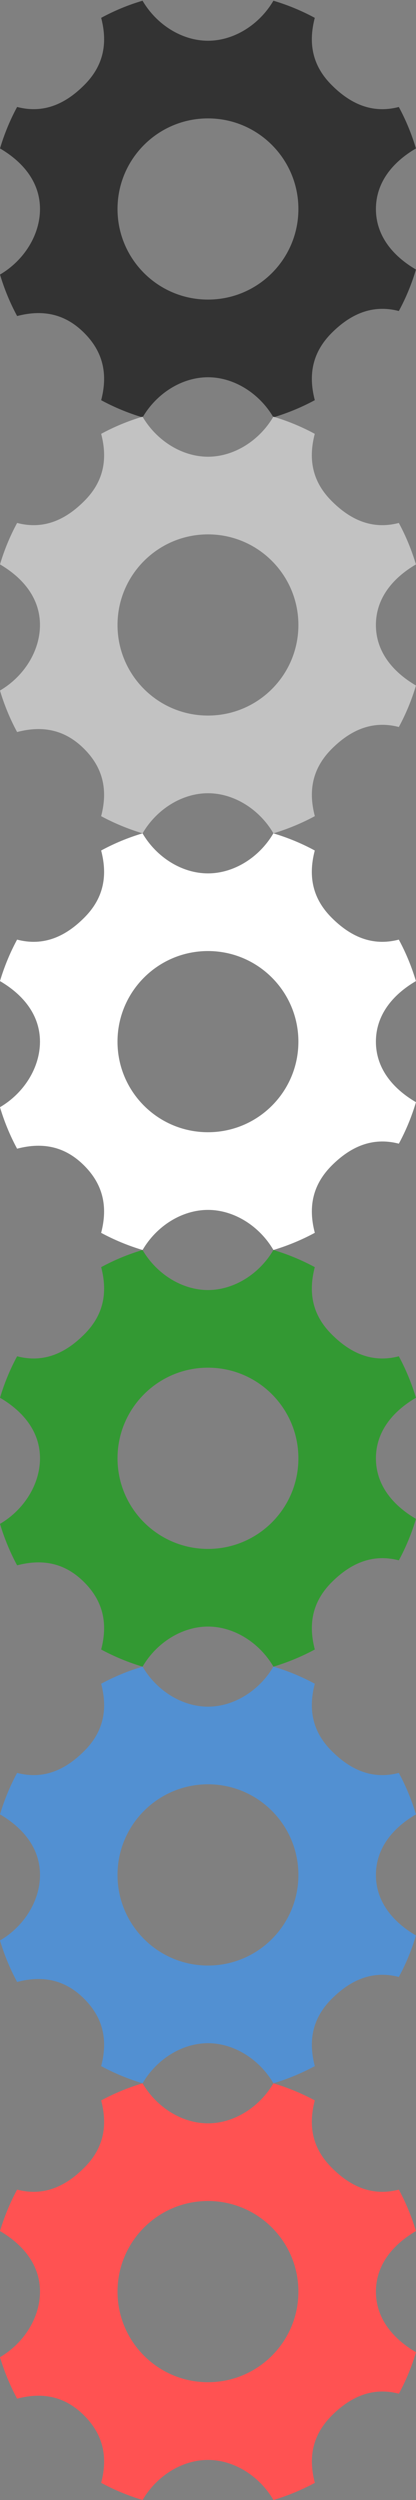 <?xml version="1.0" encoding="utf-8"?>
<!-- Generator: Adobe Illustrator 16.0.0, SVG Export Plug-In . SVG Version: 6.00 Build 0)  -->
<!DOCTYPE svg PUBLIC "-//W3C//DTD SVG 1.1//EN" "http://www.w3.org/Graphics/SVG/1.1/DTD/svg11.dtd">
<svg version="1.1" id="Layer_1" xmlns="http://www.w3.org/2000/svg" xmlns:xlink="http://www.w3.org/1999/xlink" x="0px" y="0px"
	 width="20px" height="120px" viewBox="0 0 20 120" enable-background="new 0 0 20 120" xml:space="preserve">
<rect x="0" y="0" width="20" height="120" fill="#808080" stroke="none"/>
<g>
	<g>
		<g>
			<defs>
				<rect id="SVGID_1_" y="0.033" width="20" height="20"/>
			</defs>
			<clipPath id="SVGID_2_">
				<use xlink:href="#SVGID_1_"  overflow="visible"/>
			</clipPath>
			<path clip-path="url(#SVGID_2_)" fill="#333333" d="M18.073,10.033c0-1.249,0.769-2.232,1.925-2.908
				c-0.21-0.695-0.484-1.363-0.824-1.99c-1.296,0.339-2.345-0.168-3.227-1.051c-0.883-0.881-1.152-1.93-0.813-3.227
				c-0.627-0.339-1.295-0.617-1.989-0.823c-0.677,1.155-1.898,1.922-3.146,1.922S7.53,1.188,6.853,0.034
				C6.156,0.239,5.491,0.517,4.864,0.856c0.339,1.297,0.07,2.346-0.814,3.227c-0.881,0.883-1.93,1.39-3.227,1.051
				C0.483,5.761,0.208,6.429,0,7.125c1.155,0.676,1.923,1.659,1.923,2.908c0,1.246-0.768,2.469-1.923,3.146
				c0.208,0.695,0.483,1.362,0.823,1.991c1.297-0.339,2.346-0.07,3.227,0.812c0.882,0.883,1.153,1.932,0.814,3.228
				c0.627,0.339,1.294,0.616,1.991,0.825c0.675-1.16,1.898-1.927,3.145-1.927c1.246,0,2.469,0.768,3.146,1.925
				c0.694-0.209,1.36-0.486,1.989-0.825c-0.34-1.295-0.069-2.344,0.812-3.228c0.883-0.881,1.931-1.388,3.228-1.051
				c0.34-0.627,0.615-1.293,0.823-1.991C18.842,12.262,18.073,11.279,18.073,10.033 M9.999,14.38c-2.402,0-4.349-1.946-4.349-4.347
				c0-2.402,1.948-4.35,4.349-4.35c2.401,0,4.347,1.949,4.347,4.35C14.346,12.435,12.4,14.38,9.999,14.38"/>
		</g>
	</g>
</g>
<g>
	<g>
		<g>
			<defs>
				<rect id="SVGID_3_" y="20" width="20" height="20"/>
			</defs>
			<clipPath id="SVGID_4_">
				<use xlink:href="#SVGID_3_"  overflow="visible"/>
			</clipPath>
			<path clip-path="url(#SVGID_4_)" fill="#C2C2C2" d="M18.072,30c0-1.249,0.77-2.232,1.926-2.908
				c-0.211-0.695-0.484-1.363-0.824-1.99c-1.297,0.339-2.346-0.168-3.227-1.051c-0.883-0.881-1.152-1.93-0.814-3.227
				c-0.627-0.339-1.295-0.617-1.99-0.823c-0.676,1.155-1.897,1.922-3.144,1.922c-1.247,0-2.469-0.768-3.146-1.922
				c-0.696,0.206-1.361,0.483-1.989,0.823c0.339,1.297,0.07,2.346-0.814,3.227c-0.881,0.883-1.93,1.39-3.227,1.051
				C0.483,25.728,0.207,26.396,0,27.091C1.154,27.768,1.922,28.75,1.922,30c0,1.246-0.768,2.469-1.923,3.146
				c0.208,0.695,0.483,1.362,0.823,1.991c1.297-0.339,2.346-0.07,3.227,0.812c0.882,0.883,1.153,1.932,0.814,3.228
				C5.491,39.514,6.158,39.792,6.854,40C7.53,38.842,8.752,38.075,10,38.075c1.247,0,2.469,0.768,3.146,1.925
				c0.695-0.209,1.361-0.486,1.99-0.825c-0.34-1.295-0.07-2.344,0.812-3.228c0.883-0.881,1.93-1.388,3.227-1.051
				c0.34-0.627,0.615-1.293,0.824-1.991C18.842,32.229,18.072,31.246,18.072,30 M9.999,34.347C7.596,34.347,5.65,32.4,5.65,30
				c0-2.402,1.948-4.35,4.349-4.35c2.401,0,4.347,1.949,4.347,4.35C14.346,32.402,12.4,34.347,9.999,34.347"/>
		</g>
	</g>
</g>
<g>
	<g>
		<g>
			<defs>
				<rect id="SVGID_5_" x="-0.001" y="40" width="20" height="20"/>
			</defs>
			<clipPath id="SVGID_6_">
				<use xlink:href="#SVGID_5_"  overflow="visible"/>
			</clipPath>
			<path clip-path="url(#SVGID_6_)" fill="#FFFFFF" d="M18.072,50c0-1.249,0.769-2.232,1.925-2.908
				c-0.21-0.695-0.483-1.363-0.824-1.99c-1.296,0.339-2.345-0.168-3.228-1.051c-0.881-0.881-1.151-1.93-0.812-3.227
				c-0.627-0.339-1.295-0.617-1.99-0.823c-0.676,1.155-1.897,1.922-3.145,1.922s-2.469-0.768-3.146-1.922
				c-0.696,0.206-1.361,0.483-1.989,0.823c0.339,1.297,0.07,2.346-0.814,3.227c-0.881,0.883-1.93,1.39-3.227,1.051
				c-0.339,0.627-0.615,1.295-0.823,1.99C1.154,47.768,1.922,48.75,1.922,50c0,1.246-0.768,2.469-1.923,3.146
				c0.208,0.695,0.483,1.362,0.823,1.991c1.297-0.339,2.346-0.07,3.227,0.812c0.882,0.883,1.153,1.932,0.814,3.228
				C5.49,59.514,6.157,59.792,6.854,60C7.53,58.842,8.752,58.075,10,58.075c1.246,0,2.469,0.768,3.146,1.925
				c0.694-0.209,1.36-0.486,1.989-0.825c-0.34-1.295-0.069-2.344,0.812-3.228c0.883-0.881,1.931-1.388,3.228-1.051
				c0.34-0.627,0.615-1.293,0.823-1.991C18.841,52.229,18.072,51.246,18.072,50 M9.998,54.347c-2.402,0-4.349-1.946-4.349-4.347
				c0-2.402,1.948-4.35,4.349-4.35c2.402,0,4.348,1.949,4.348,4.35C14.346,52.402,12.4,54.347,9.998,54.347"/>
		</g>
	</g>
</g>
<g>
	<g>
		<g>
			<defs>
				<rect id="SVGID_7_" y="60" width="20" height="20"/>
			</defs>
			<clipPath id="SVGID_8_">
				<use xlink:href="#SVGID_7_"  overflow="visible"/>
			</clipPath>
			<path clip-path="url(#SVGID_8_)" fill="#339933" d="M18.073,70c0-1.25,0.769-2.232,1.925-2.908
				c-0.21-0.695-0.484-1.363-0.824-1.99c-1.296,0.338-2.345-0.168-3.227-1.052c-0.883-0.881-1.152-1.93-0.813-3.227
				c-0.627-0.339-1.295-0.617-1.989-0.823c-0.677,1.154-1.898,1.922-3.146,1.922S7.53,61.154,6.853,60
				c-0.696,0.206-1.361,0.483-1.989,0.823c0.339,1.297,0.07,2.346-0.814,3.227c-0.881,0.884-1.93,1.39-3.227,1.052
				c-0.34,0.627-0.615,1.295-0.823,1.99C1.155,67.768,1.923,68.75,1.923,70c0,1.246-0.768,2.469-1.923,3.146
				c0.208,0.694,0.483,1.361,0.823,1.99c1.297-0.34,2.346-0.07,3.227,0.812c0.882,0.884,1.153,1.933,0.814,3.229
				c0.627,0.337,1.294,0.614,1.99,0.823C7.53,78.842,8.753,78.075,10,78.075c1.246,0,2.469,0.768,3.146,1.925
				c0.694-0.209,1.36-0.486,1.989-0.824c-0.34-1.296-0.069-2.345,0.812-3.229c0.883-0.881,1.931-1.387,3.228-1.051
				c0.34-0.627,0.615-1.293,0.823-1.99C18.842,72.229,18.073,71.246,18.073,70 M9.999,74.348C7.597,74.348,5.65,72.4,5.65,70
				c0-2.402,1.948-4.352,4.349-4.352c2.401,0,4.347,1.949,4.347,4.352S12.4,74.348,9.999,74.348"/>
		</g>
	</g>
</g>
<g>
	<g>
		<g>
			<defs>
				<rect id="SVGID_9_" y="79.998" width="20" height="20"/>
			</defs>
			<clipPath id="SVGID_10_">
				<use xlink:href="#SVGID_9_"  overflow="visible"/>
			</clipPath>
			<path clip-path="url(#SVGID_10_)" fill="#5290D2" d="M18.073,89.998c0-1.25,0.769-2.232,1.925-2.908
				c-0.21-0.695-0.484-1.363-0.824-1.99c-1.296,0.338-2.345-0.168-3.227-1.052c-0.883-0.881-1.152-1.93-0.813-3.228
				c-0.627-0.34-1.295-0.616-1.989-0.822c-0.677,1.154-1.898,1.922-3.146,1.922s-2.469-0.768-3.146-1.922
				c-0.696,0.206-1.361,0.482-1.989,0.822c0.339,1.298,0.07,2.347-0.814,3.228c-0.881,0.884-1.93,1.39-3.227,1.052
				C0.483,85.727,0.208,86.395,0,87.09c1.155,0.676,1.923,1.658,1.923,2.908c0,1.246-0.768,2.469-1.923,3.146
				c0.208,0.694,0.483,1.361,0.823,1.99c1.297-0.34,2.346-0.07,3.227,0.811c0.882,0.885,1.153,1.934,0.814,3.229
				c0.627,0.339,1.294,0.615,1.991,0.824C7.53,98.84,8.753,98.073,10,98.073c1.246,0,2.469,0.768,3.146,1.925
				c0.694-0.209,1.36-0.486,1.989-0.824c-0.34-1.296-0.069-2.345,0.812-3.229c0.883-0.881,1.931-1.387,3.228-1.051
				c0.34-0.627,0.615-1.293,0.823-1.99C18.842,92.227,18.073,91.244,18.073,89.998 M9.999,94.346c-2.402,0-4.349-1.947-4.349-4.348
				c0-2.402,1.948-4.352,4.349-4.352c2.401,0,4.347,1.949,4.347,4.352S12.4,94.346,9.999,94.346"/>
		</g>
	</g>
</g>
<g>
	<g>
		<g>
			<defs>
				<rect id="SVGID_11_" y="99.999" width="20" height="20"/>
			</defs>
			<clipPath id="SVGID_12_">
				<use xlink:href="#SVGID_11_"  overflow="visible"/>
			</clipPath>
			<path clip-path="url(#SVGID_12_)" fill="#FF5252" d="M18.073,109.999c0-1.25,0.769-2.231,1.925-2.908
				c-0.21-0.694-0.484-1.362-0.824-1.989c-1.296,0.338-2.345-0.168-3.227-1.053c-0.883-0.881-1.152-1.93-0.813-3.229
				c-0.627-0.338-1.295-0.615-1.989-0.821c-0.677,1.153-1.898,1.922-3.146,1.922s-2.469-0.769-3.146-1.922
				c-0.696,0.206-1.361,0.483-1.989,0.821c0.339,1.299,0.07,2.348-0.814,3.229c-0.881,0.885-1.93,1.391-3.227,1.053
				c-0.339,0.627-0.615,1.295-0.823,1.989c1.155,0.677,1.923,1.658,1.923,2.908c0,1.246-0.768,2.469-1.923,3.146
				c0.208,0.695,0.483,1.362,0.823,1.991c1.297-0.34,2.346-0.069,3.227,0.812c0.882,0.884,1.153,1.933,0.814,3.229
				c0.627,0.338,1.294,0.615,1.991,0.824c0.676-1.158,1.898-1.925,3.146-1.925c1.246,0,2.47,0.768,3.146,1.925
				c0.695-0.209,1.361-0.486,1.99-0.824c-0.34-1.296-0.07-2.345,0.812-3.229c0.883-0.881,1.931-1.387,3.228-1.051
				c0.339-0.627,0.615-1.293,0.823-1.99C18.842,112.229,18.073,111.245,18.073,109.999 M9.999,114.346
				c-2.402,0-4.349-1.945-4.349-4.347s1.948-4.351,4.349-4.351c2.401,0,4.347,1.947,4.347,4.351S12.4,114.346,9.999,114.346"/>
		</g>
	</g>
</g>
</svg>
